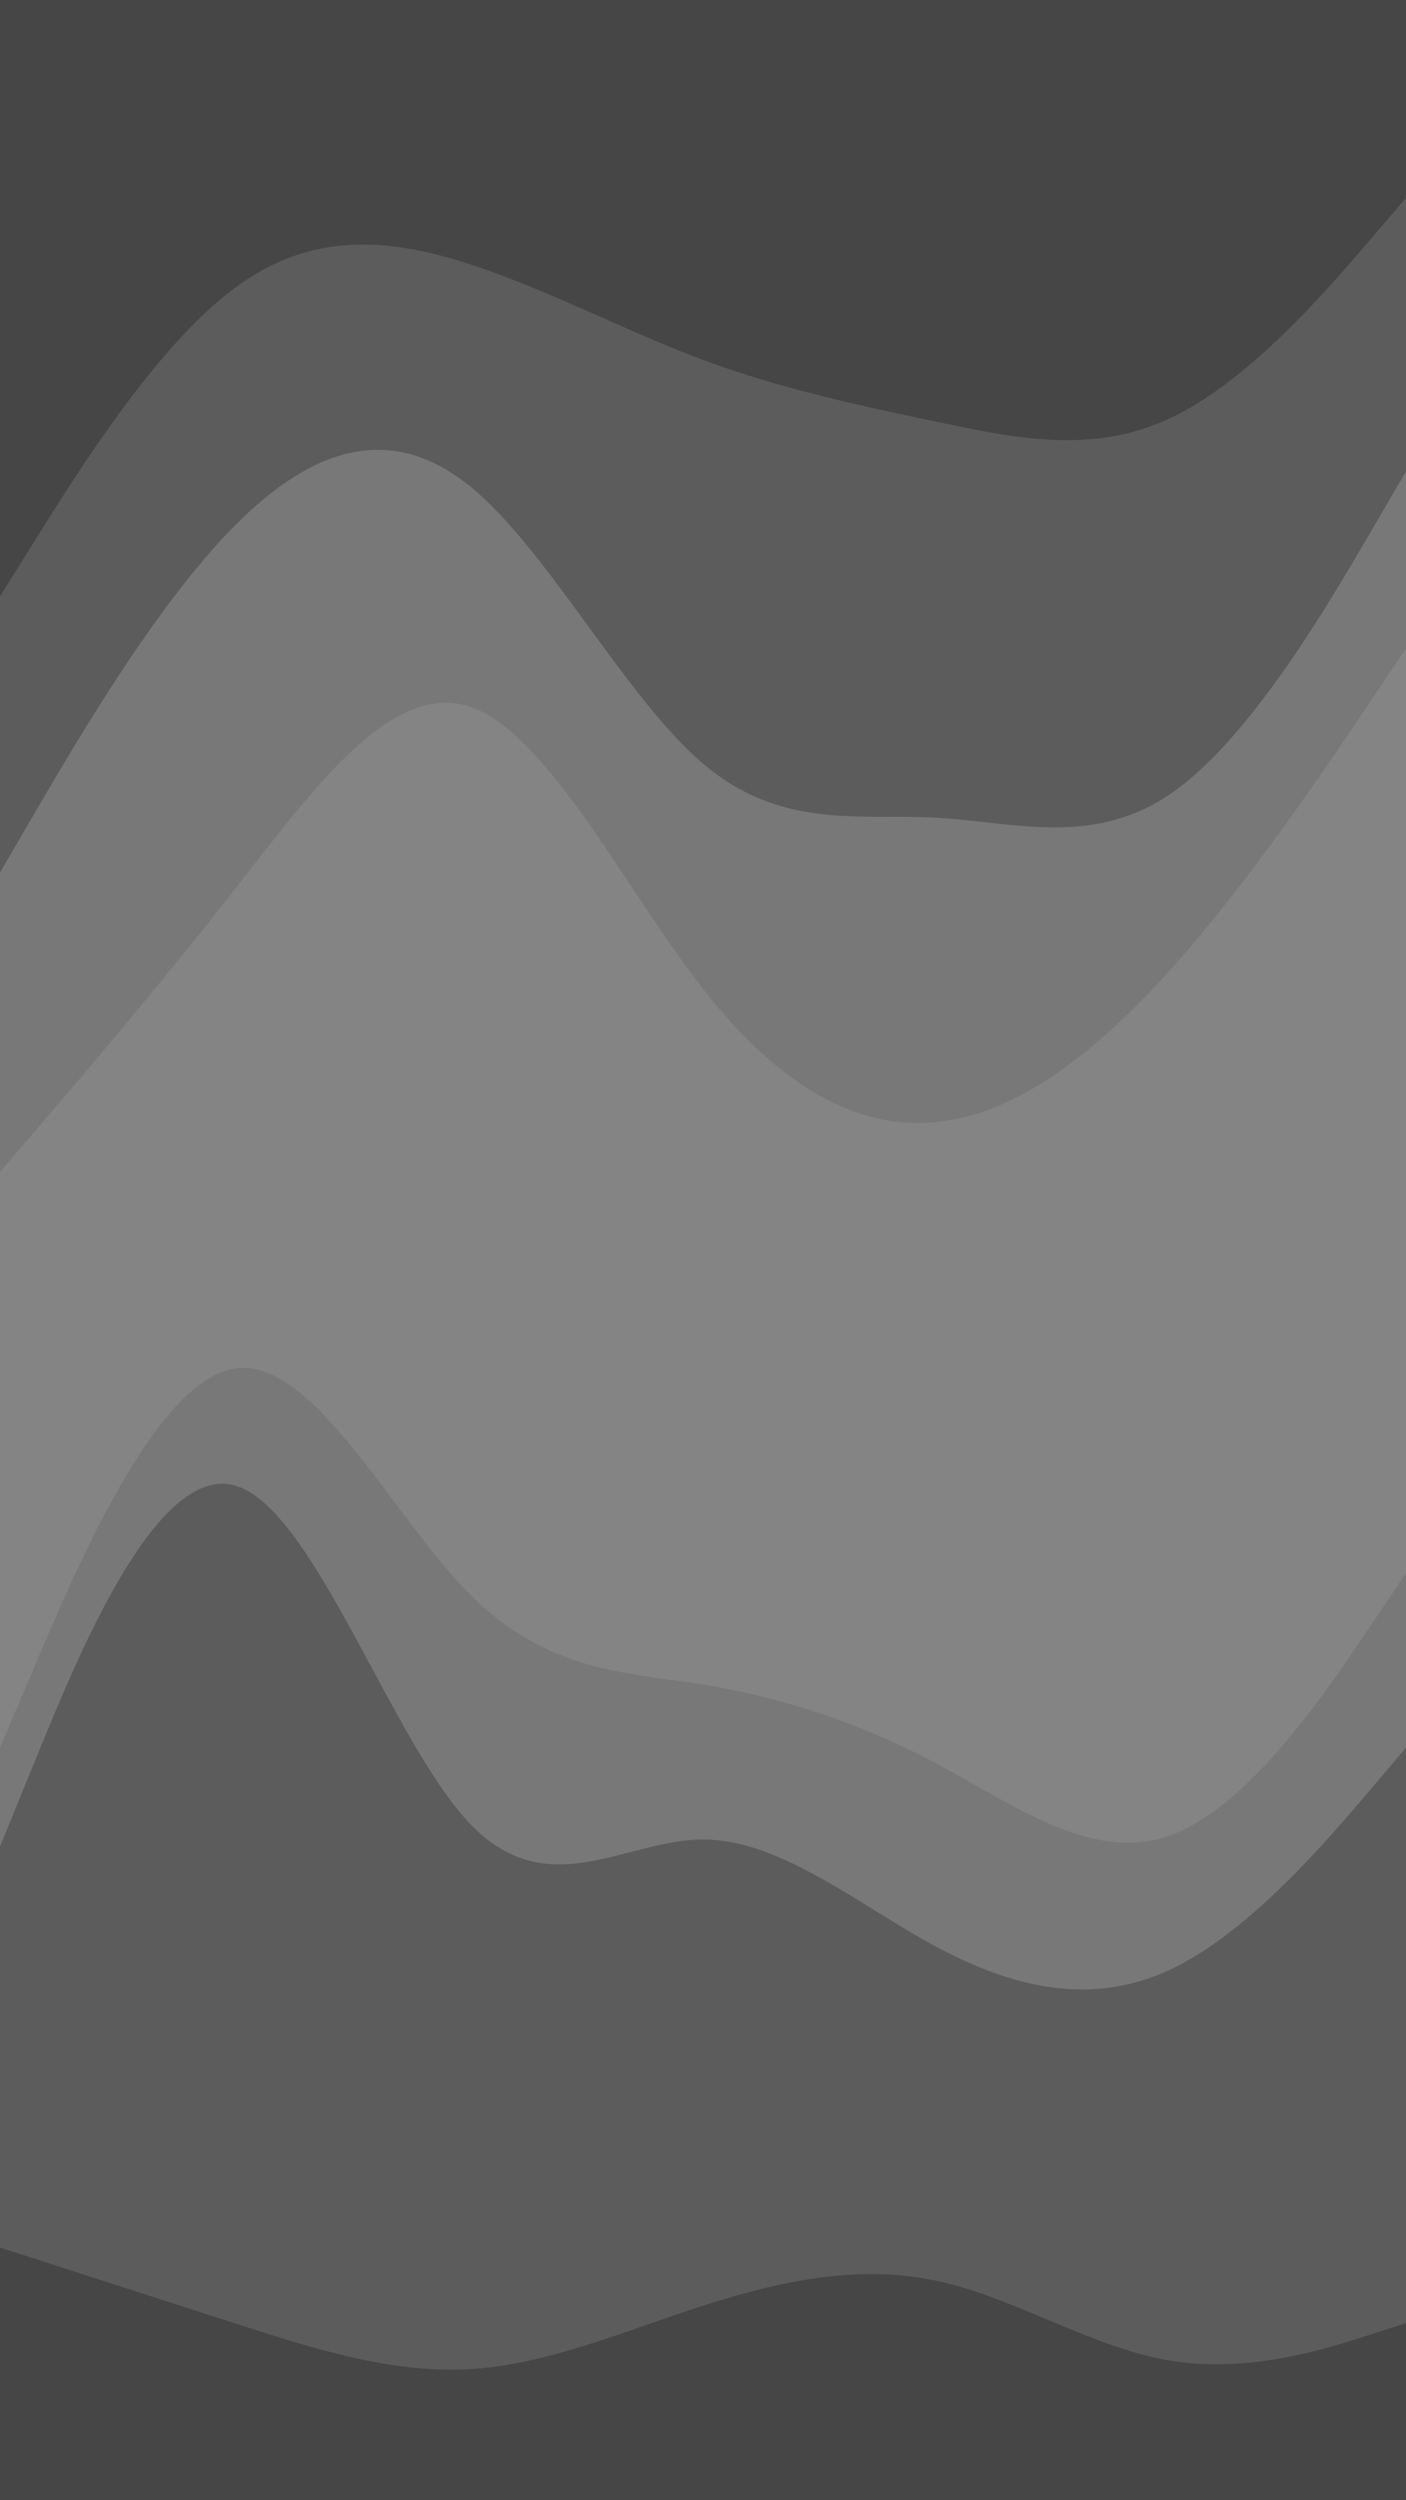 <svg id="visual" viewBox="0 0 540 960" width="540" height="960" xmlns="http://www.w3.org/2000/svg" xmlns:xlink="http://www.w3.org/1999/xlink" version="1.1"><path d="M0 231L15 207C30 183 60 135 90 112.7C120 90.3 150 93.7 180 103.3C210 113 240 129 270 140.2C300 151.3 330 157.7 360 164C390 170.3 420 176.7 450 162.3C480 148 510 113 525 95.5L540 78L540 0L525 0C510 0 480 0 450 0C420 0 390 0 360 0C330 0 300 0 270 0C240 0 210 0 180 0C150 0 120 0 90 0C60 0 30 0 15 0L0 0Z" fill="#464646"></path><path d="M0 337L15 311.3C30 285.7 60 234.3 90 204C120 173.7 150 164.3 180 188.3C210 212.3 240 269.7 270 295.2C300 320.7 330 314.3 360 316C390 317.7 420 327.3 450 306.5C480 285.7 510 234.3 525 208.7L540 183L540 76L525 93.5C510 111 480 146 450 160.3C420 174.7 390 168.3 360 162C330 155.7 300 149.3 270 138.2C240 127 210 111 180 101.3C150 91.7 120 88.3 90 110.7C60 133 30 181 15 205L0 229Z" fill="#5c5c5c"></path><path d="M0 452L15 434.5C30 417 60 382 90 343.7C120 305.3 150 263.7 180 273.2C210 282.7 240 343.3 270 381.7C300 420 330 436 360 432.8C390 429.7 420 407.3 450 373.8C480 340.3 510 295.7 525 273.3L540 251L540 181L525 206.7C510 232.3 480 283.7 450 304.5C420 325.3 390 315.7 360 314C330 312.3 300 318.7 270 293.2C240 267.7 210 210.3 180 186.3C150 162.3 120 171.7 90 202C60 232.3 30 283.7 15 309.3L0 335Z" fill="#787878"></path><path d="M0 673L15 637.8C30 602.7 60 532.3 90 527.5C120 522.7 150 583.3 180 613.7C210 644 240 644 270 648.8C300 653.7 330 663.3 360 679.3C390 695.3 420 717.7 450 706.5C480 695.3 510 650.7 525 628.3L540 606L540 249L525 271.3C510 293.7 480 338.3 450 371.8C420 405.3 390 427.7 360 430.8C330 434 300 418 270 379.7C240 341.3 210 280.7 180 271.2C150 261.7 120 303.3 90 341.7C60 380 30 415 15 432.5L0 450Z" fill="#848484"></path><path d="M0 711L15 674.3C30 637.7 60 564.3 90 572.3C120 580.3 150 669.7 180 701.7C210 733.7 240 708.3 270 708.3C300 708.3 330 733.7 360 749.7C390 765.7 420 772.3 450 758C480 743.7 510 708.3 525 690.7L540 673L540 604L525 626.3C510 648.7 480 693.3 450 704.5C420 715.7 390 693.3 360 677.3C330 661.3 300 651.7 270 646.8C240 642 210 642 180 611.7C150 581.3 120 520.7 90 525.5C60 530.3 30 600.7 15 635.8L0 671Z" fill="#787878"></path><path d="M0 865L15 869.8C30 874.7 60 884.3 90 894C120 903.7 150 913.3 180 911.7C210 910 240 897 270 887.3C300 877.7 330 871.3 360 877.8C390 884.3 420 903.7 450 908.5C480 913.3 510 903.7 525 898.8L540 894L540 671L525 688.7C510 706.3 480 741.7 450 756C420 770.3 390 763.7 360 747.7C330 731.7 300 706.3 270 706.3C240 706.3 210 731.7 180 699.7C150 667.7 120 578.3 90 570.3C60 562.3 30 635.7 15 672.3L0 709Z" fill="#5c5c5c"></path><path d="M0 961L15 961C30 961 60 961 90 961C120 961 150 961 180 961C210 961 240 961 270 961C300 961 330 961 360 961C390 961 420 961 450 961C480 961 510 961 525 961L540 961L540 892L525 896.8C510 901.7 480 911.3 450 906.5C420 901.7 390 882.3 360 875.8C330 869.3 300 875.7 270 885.3C240 895 210 908 180 909.7C150 911.3 120 901.7 90 892C60 882.3 30 872.7 15 867.8L0 863Z" fill="#464646"></path></svg>